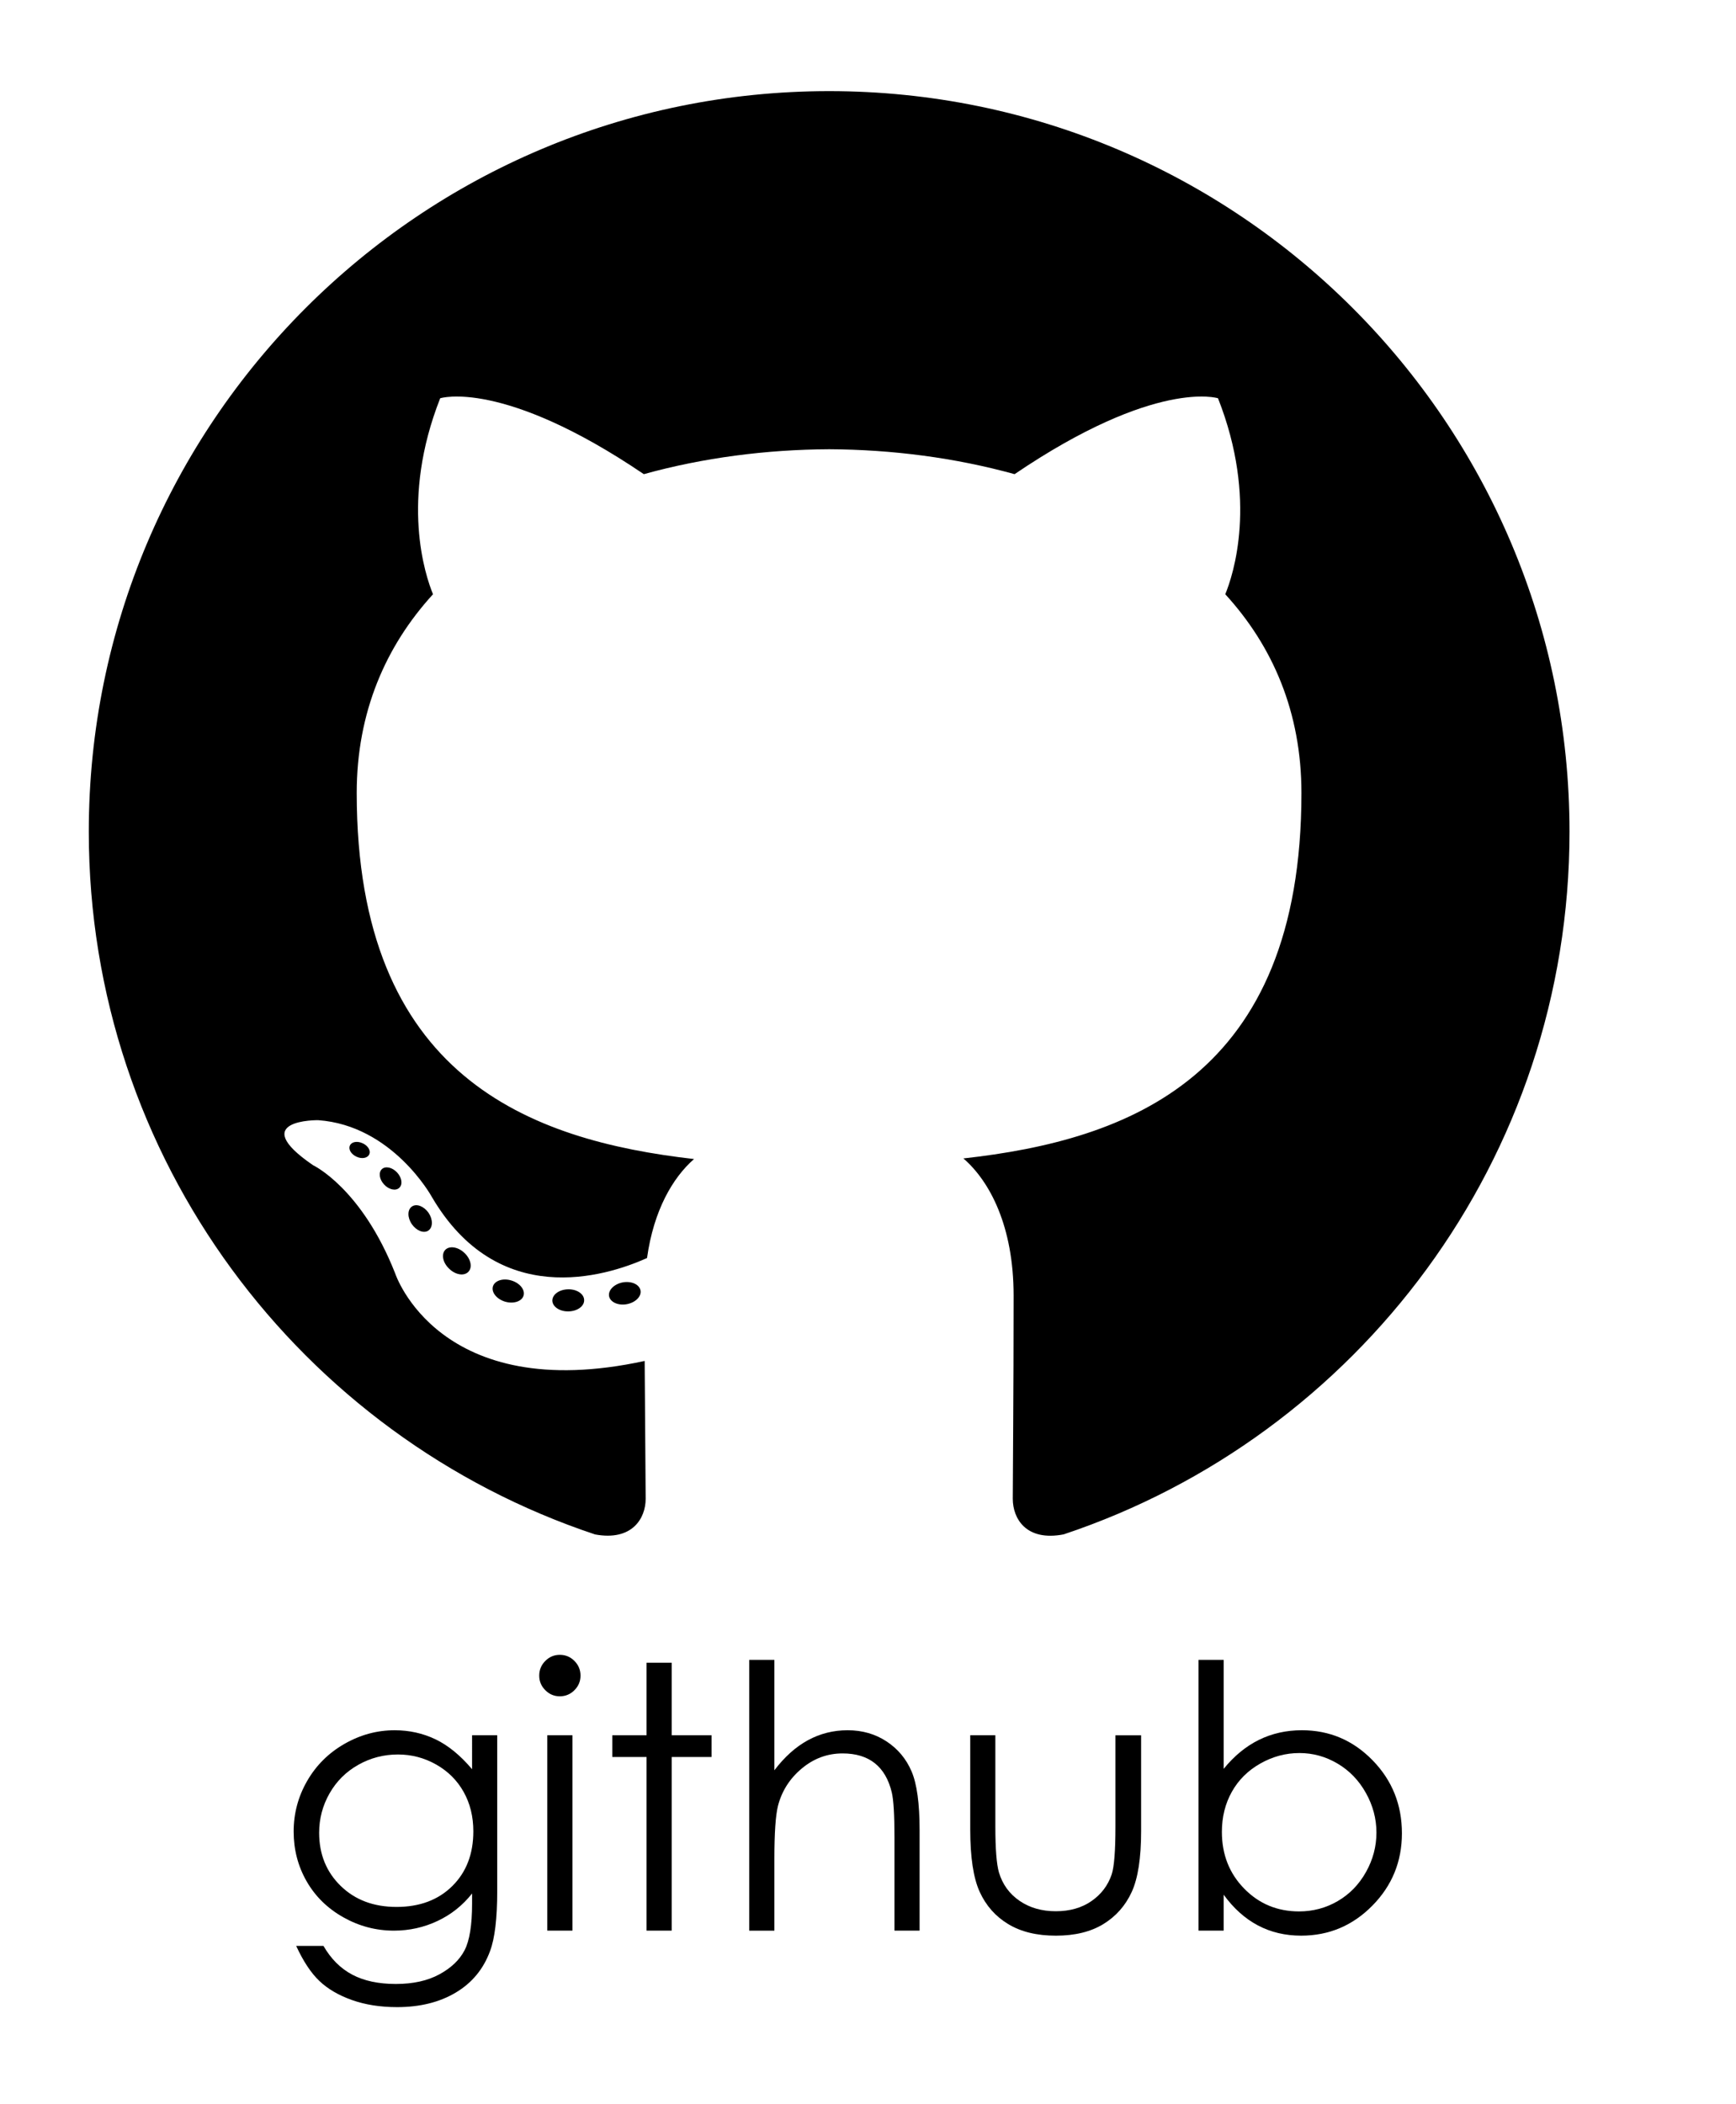 <?xml version="1.0" encoding="utf-8"?>
<!-- Generator: Adobe Illustrator 16.0.0, SVG Export Plug-In . SVG Version: 6.00 Build 0)  -->
<!DOCTYPE svg PUBLIC "-//W3C//DTD SVG 1.1//EN" "http://www.w3.org/Graphics/SVG/1.1/DTD/svg11.dtd">
<svg version="1.1" id="Layer_1" xmlns="http://www.w3.org/2000/svg" xmlns:xlink="http://www.w3.org/1999/xlink" x="0px" y="0px"
	 width="170px" height="206px" viewBox="353.5 107.5 170 206" style="cursor: pointer;" enable-background="new 353.5 107.5 170 206" xml:space="preserve">
<path id="github_contact_icon" fill="#000000" d="M434.696,116.421c-40.036,0-72.501,32.458-72.501,72.499c0,32.032,20.772,59.209,49.58,68.795
	c3.624,0.67,4.953-1.573,4.953-3.486c0-1.729-0.066-7.441-0.098-13.499c-20.171,4.387-24.427-8.555-24.427-8.555
	c-3.296-8.38-8.05-10.608-8.05-10.608c-6.576-4.501,0.497-4.407,0.497-4.407c7.278,0.512,11.114,7.472,11.114,7.472
	c6.467,11.085,16.96,7.879,21.097,6.025c0.652-4.686,2.53-7.882,4.604-9.692c-16.104-1.834-33.033-8.05-33.033-35.831
	c0-7.912,2.834-14.382,7.471-19.46c-0.753-1.826-3.235-9.202,0.704-19.186c0,0,6.088-1.948,19.941,7.431
	c5.782-1.605,11.986-2.411,18.146-2.44c6.161,0.029,12.368,0.835,18.161,2.44c13.837-9.379,19.919-7.431,19.919-7.431
	c3.945,9.983,1.465,17.359,0.712,19.186c4.649,5.078,7.459,11.548,7.459,19.46c0,27.846-16.959,33.979-33.103,35.772
	c2.601,2.251,4.917,6.662,4.917,13.426c0,9.701-0.081,17.508-0.081,19.897c0,1.93,1.303,4.19,4.979,3.48
	c28.791-9.598,49.539-36.767,49.539-68.789C507.197,148.879,474.737,116.421,434.696,116.421"/>
<path fill="#000000" d="M389.655,220.514c-0.159,0.361-0.726,0.468-1.24,0.223c-0.529-0.237-0.823-0.729-0.651-1.091
	c0.154-0.37,0.721-0.473,1.249-0.224C389.536,219.657,389.837,220.151,389.655,220.514"/>
<path fill="#000000" d="M392.594,223.787c-0.345,0.323-1.024,0.174-1.482-0.333c-0.475-0.506-0.561-1.183-0.211-1.506
	c0.356-0.321,1.013-0.171,1.485,0.333C392.862,222.794,392.953,223.464,392.594,223.787"/>
<path fill="#000000" d="M395.451,227.965c-0.445,0.31-1.174,0.02-1.621-0.624c-0.445-0.646-0.445-1.422,0.01-1.729
	c0.449-0.31,1.166-0.03,1.622,0.608C395.904,226.875,395.904,227.648,395.451,227.965"/>
<path fill="#000000" d="M399.368,231.999c-0.398,0.438-1.243,0.32-1.864-0.279c-0.636-0.584-0.81-1.412-0.413-1.851
	c0.403-0.44,1.254-0.316,1.879,0.277C399.599,230.729,399.789,231.565,399.368,231.999"/>
<path fill="#000000" d="M404.769,234.34c-0.174,0.568-0.989,0.828-1.811,0.586c-0.819-0.249-1.356-0.913-1.189-1.488
	c0.169-0.571,0.986-0.839,1.813-0.582C404.401,233.101,404.942,233.766,404.769,234.34"/>
<path fill="#000000" d="M410.703,234.774c0.021,0.599-0.675,1.094-1.539,1.105c-0.864,0.021-1.566-0.465-1.576-1.054
	c0-0.602,0.683-1.093,1.549-1.108C409.998,233.699,410.703,234.181,410.703,234.774"/>
<path fill="#000000" d="M416.224,233.835c0.104,0.583-0.494,1.182-1.352,1.341c-0.841,0.153-1.619-0.206-1.728-0.784
	c-0.106-0.598,0.506-1.195,1.347-1.354C415.349,232.892,416.115,233.24,416.224,233.835"/>
<g>
	<path fill="#000000" d="M399.73,277.375h2.461v15.24c0,2.684-0.234,4.646-0.703,5.889c-0.645,1.758-1.764,3.111-3.357,4.061
		s-3.51,1.424-5.748,1.424c-1.641,0-3.114-0.232-4.421-0.696c-1.307-0.465-2.37-1.087-3.19-1.869
		c-0.82-0.781-1.576-1.925-2.268-3.429h2.672c0.728,1.266,1.666,2.203,2.816,2.813c1.148,0.609,2.574,0.914,4.275,0.914
		c1.678,0,3.096-0.313,4.251-0.938s1.979-1.41,2.473-2.355c0.493-0.946,0.739-2.474,0.739-4.582v-0.984
		c-0.927,1.172-2.059,2.071-3.396,2.698c-1.337,0.627-2.756,0.94-4.258,0.94c-1.76,0-3.414-0.437-4.962-1.31
		c-1.549-0.873-2.745-2.048-3.59-3.524s-1.267-3.1-1.267-4.869s0.439-3.419,1.32-4.948c0.879-1.529,2.096-2.739,3.65-3.63
		s3.193-1.336,4.918-1.336c1.432,0,2.766,0.296,4.004,0.888c1.236,0.592,2.43,1.567,3.58,2.927V277.375z M392.471,279.256
		c-1.395,0-2.689,0.337-3.885,1.011s-2.133,1.605-2.813,2.795s-1.02,2.476-1.02,3.858c0,2.098,0.703,3.832,2.109,5.203
		s3.229,2.057,5.467,2.057c2.262,0,4.081-0.68,5.458-2.039s2.065-3.146,2.065-5.361c0-1.441-0.316-2.728-0.949-3.858
		s-1.529-2.024-2.689-2.681S393.807,279.256,392.471,279.256z"/>
	<path fill="#000000" d="M408.317,269.5c0.56,0,1.038,0.199,1.435,0.598s0.596,0.879,0.596,1.441c0,0.551-0.199,1.025-0.596,1.424
		s-0.875,0.598-1.435,0.598c-0.548,0-1.021-0.199-1.418-0.598c-0.396-0.398-0.595-0.873-0.595-1.424
		c0-0.563,0.198-1.043,0.595-1.441C407.297,269.699,407.77,269.5,408.317,269.5z M407.096,277.375h2.461V296.5h-2.461V277.375z"/>
	<path fill="#000000" d="M416.816,270.273h2.461v7.102h3.902v2.127h-3.902V296.5h-2.461v-16.998h-3.357v-2.127h3.357V270.273z"/>
	<path fill="#000000" d="M426.871,269.992h2.461v10.811c0.996-1.313,2.092-2.294,3.287-2.944s2.49-0.976,3.885-0.976
		c1.43,0,2.698,0.363,3.806,1.09s1.925,1.702,2.452,2.927s0.791,3.144,0.791,5.757v9.844h-2.461v-9.123
		c0-2.203-0.088-3.674-0.264-4.412c-0.305-1.266-0.858-2.218-1.661-2.856s-1.854-0.958-3.155-0.958
		c-1.488,0-2.821,0.492-3.999,1.477s-1.954,2.203-2.329,3.656c-0.234,0.938-0.352,2.672-0.352,5.203v7.014h-2.461V269.992z"/>
	<path fill="#000000" d="M448.51,277.375h2.461v8.93c0,2.18,0.117,3.68,0.352,4.5c0.353,1.172,1.024,2.098,2.016,2.777
		c0.992,0.68,2.175,1.02,3.548,1.02s2.538-0.331,3.495-0.993c0.955-0.662,1.616-1.532,1.98-2.61
		c0.246-0.738,0.369-2.303,0.369-4.693v-8.93h2.514v9.387c0,2.637-0.308,4.623-0.923,5.959s-1.541,2.382-2.777,3.138
		s-2.786,1.134-4.649,1.134s-3.419-0.378-4.667-1.134s-2.18-1.811-2.795-3.164s-0.923-3.39-0.923-6.108V277.375z"/>
	<path fill="#000000" d="M470.869,296.5v-26.508h2.461v10.67c1.029-1.266,2.184-2.212,3.459-2.839
		c1.276-0.627,2.676-0.94,4.197-0.94c2.705,0,5.014,0.981,6.928,2.944s2.871,4.345,2.871,7.146c0,2.766-0.966,5.127-2.897,7.084
		s-4.256,2.936-6.972,2.936c-1.557,0-2.968-0.334-4.232-1.002c-1.264-0.668-2.382-1.67-3.354-3.006v3.516H470.869z M480.713,294.619
		c1.367,0,2.631-0.337,3.788-1.011s2.078-1.62,2.762-2.839c0.685-1.219,1.026-2.508,1.026-3.867s-0.345-2.654-1.035-3.885
		c-0.689-1.23-1.615-2.188-2.779-2.874s-2.405-1.028-3.727-1.028c-1.345,0-2.622,0.343-3.832,1.028s-2.14,1.608-2.788,2.769
		c-0.649,1.16-0.974,2.467-0.974,3.92c0,2.215,0.728,4.066,2.184,5.555C476.793,293.875,478.585,294.619,480.713,294.619z"/>
</g>
</svg>

